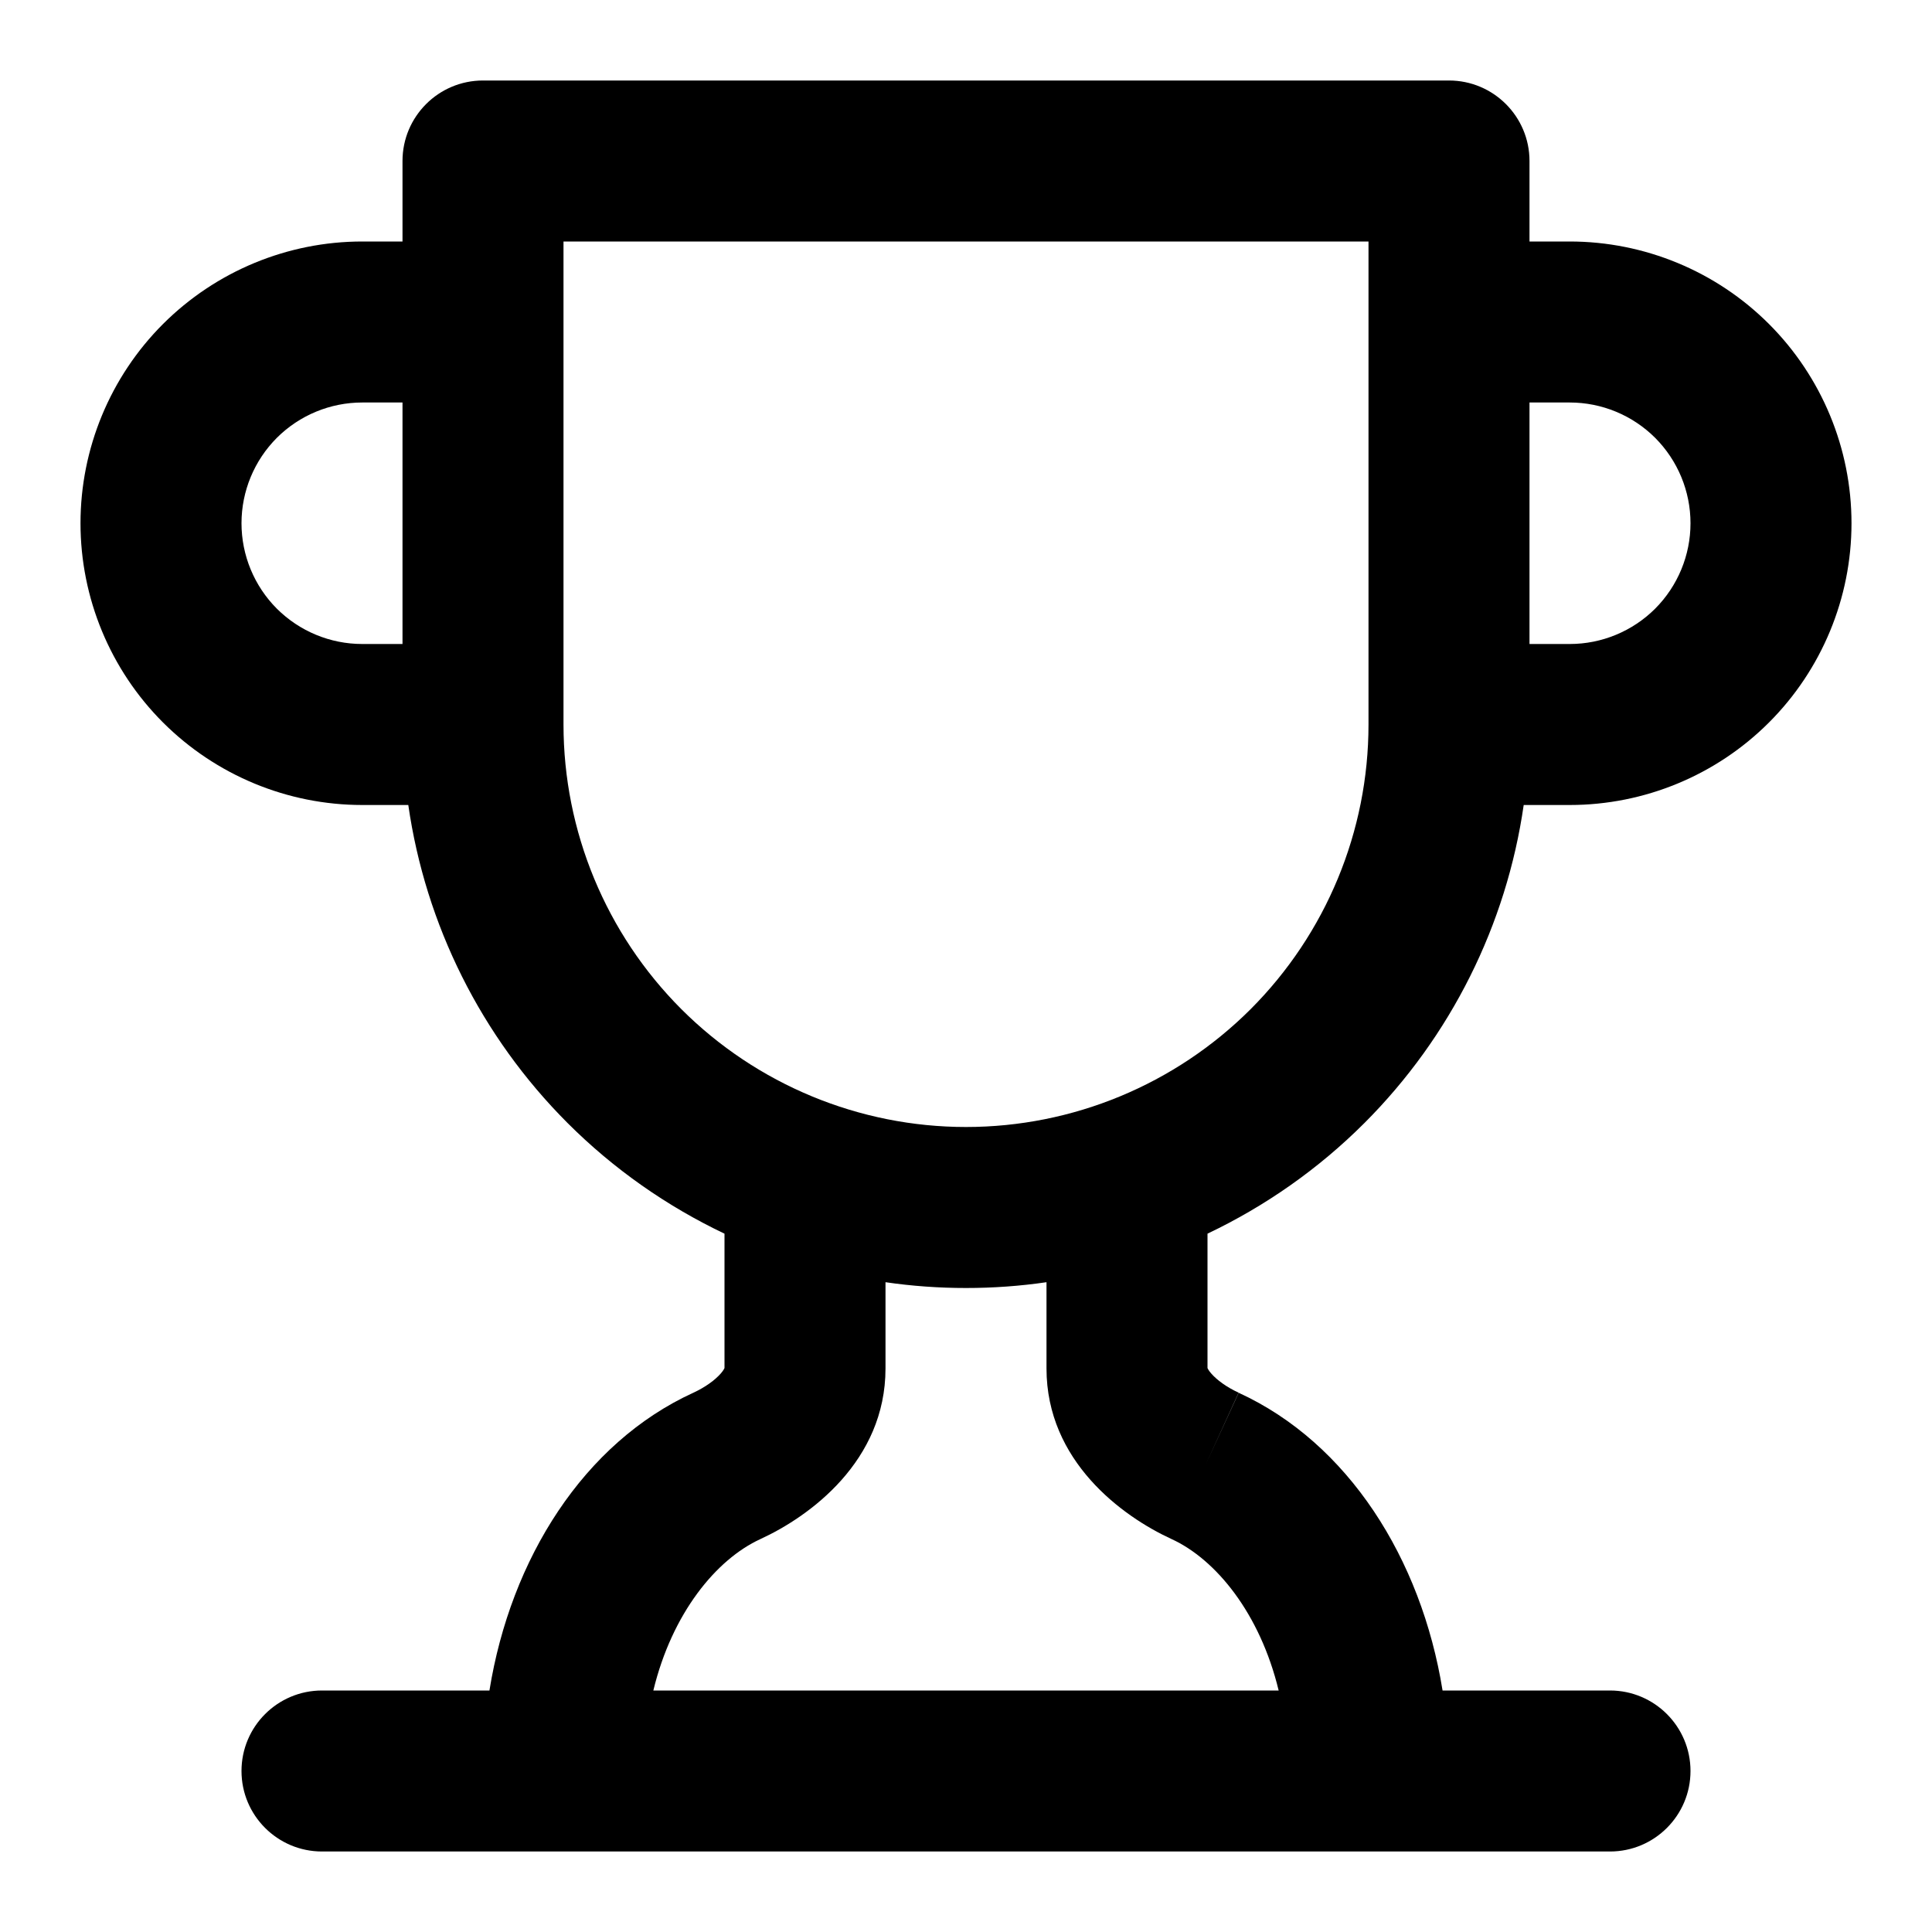 <svg width="24" height="24" viewBox="0 0 24 24" fill="none" xmlns="http://www.w3.org/2000/svg">
<path fill-rule="evenodd" clip-rule="evenodd" d="M5 2C5 1.448 5.448 1 6 1H18C18.552 1 19 1.448 19 2V3H19.5C20.428 3 21.319 3.369 21.975 4.025C22.631 4.681 23 5.572 23 6.5C23 7.428 22.631 8.319 21.975 8.975C21.319 9.631 20.428 10 19.5 10H18.928C18.714 11.487 18.024 12.875 16.95 13.95C16.378 14.522 15.717 14.984 15 15.325V16.994C15.004 17.003 15.015 17.027 15.049 17.065C15.117 17.142 15.235 17.231 15.388 17.301L14.97 18.21L15.386 17.301C16.747 17.924 17.656 19.362 17.92 21H20C20.552 21 21 21.448 21 22C21 22.552 20.552 23 20 23H4C3.448 23 3 22.552 3 22C3 21.448 3.448 21 4 21H6.08C6.344 19.362 7.252 17.924 8.613 17.301C8.765 17.231 8.883 17.142 8.951 17.065C8.985 17.027 8.996 17.003 9 16.994V15.325C8.283 14.984 7.622 14.522 7.05 13.95C5.976 12.875 5.286 11.487 5.072 10H4.5C3.572 10 2.682 9.631 2.025 8.975C1.369 8.319 1 7.428 1 6.5C1 5.572 1.369 4.681 2.025 4.025C2.682 3.369 3.572 3 4.5 3H5V2ZM5 5H4.5C4.102 5 3.721 5.158 3.439 5.439C3.158 5.721 3 6.102 3 6.5C3 6.898 3.158 7.279 3.439 7.561C3.721 7.842 4.102 8 4.5 8H5V5ZM7 3H17V9C17 10.326 16.473 11.598 15.536 12.536C14.598 13.473 13.326 14 12 14C10.674 14 9.402 13.473 8.464 12.536C7.527 11.598 7 10.326 7 9V3ZM19 5V8H19.5C19.898 8 20.279 7.842 20.561 7.561C20.842 7.279 21 6.898 21 6.5C21 6.102 20.842 5.721 20.561 5.439C20.279 5.158 19.898 5 19.5 5H19ZM11 15.928V17C11 18.15 10.061 18.836 9.448 19.118L9.446 19.119C8.895 19.372 8.348 20.042 8.116 21H15.884C15.652 20.042 15.105 19.372 14.554 19.119L14.552 19.118C13.939 18.836 13 18.15 13 17V15.928C12.671 15.976 12.337 16 12 16C11.663 16 11.329 15.976 11 15.928Z" fill="black" style="fill:black;fill-opacity:1;"/>
</svg>
